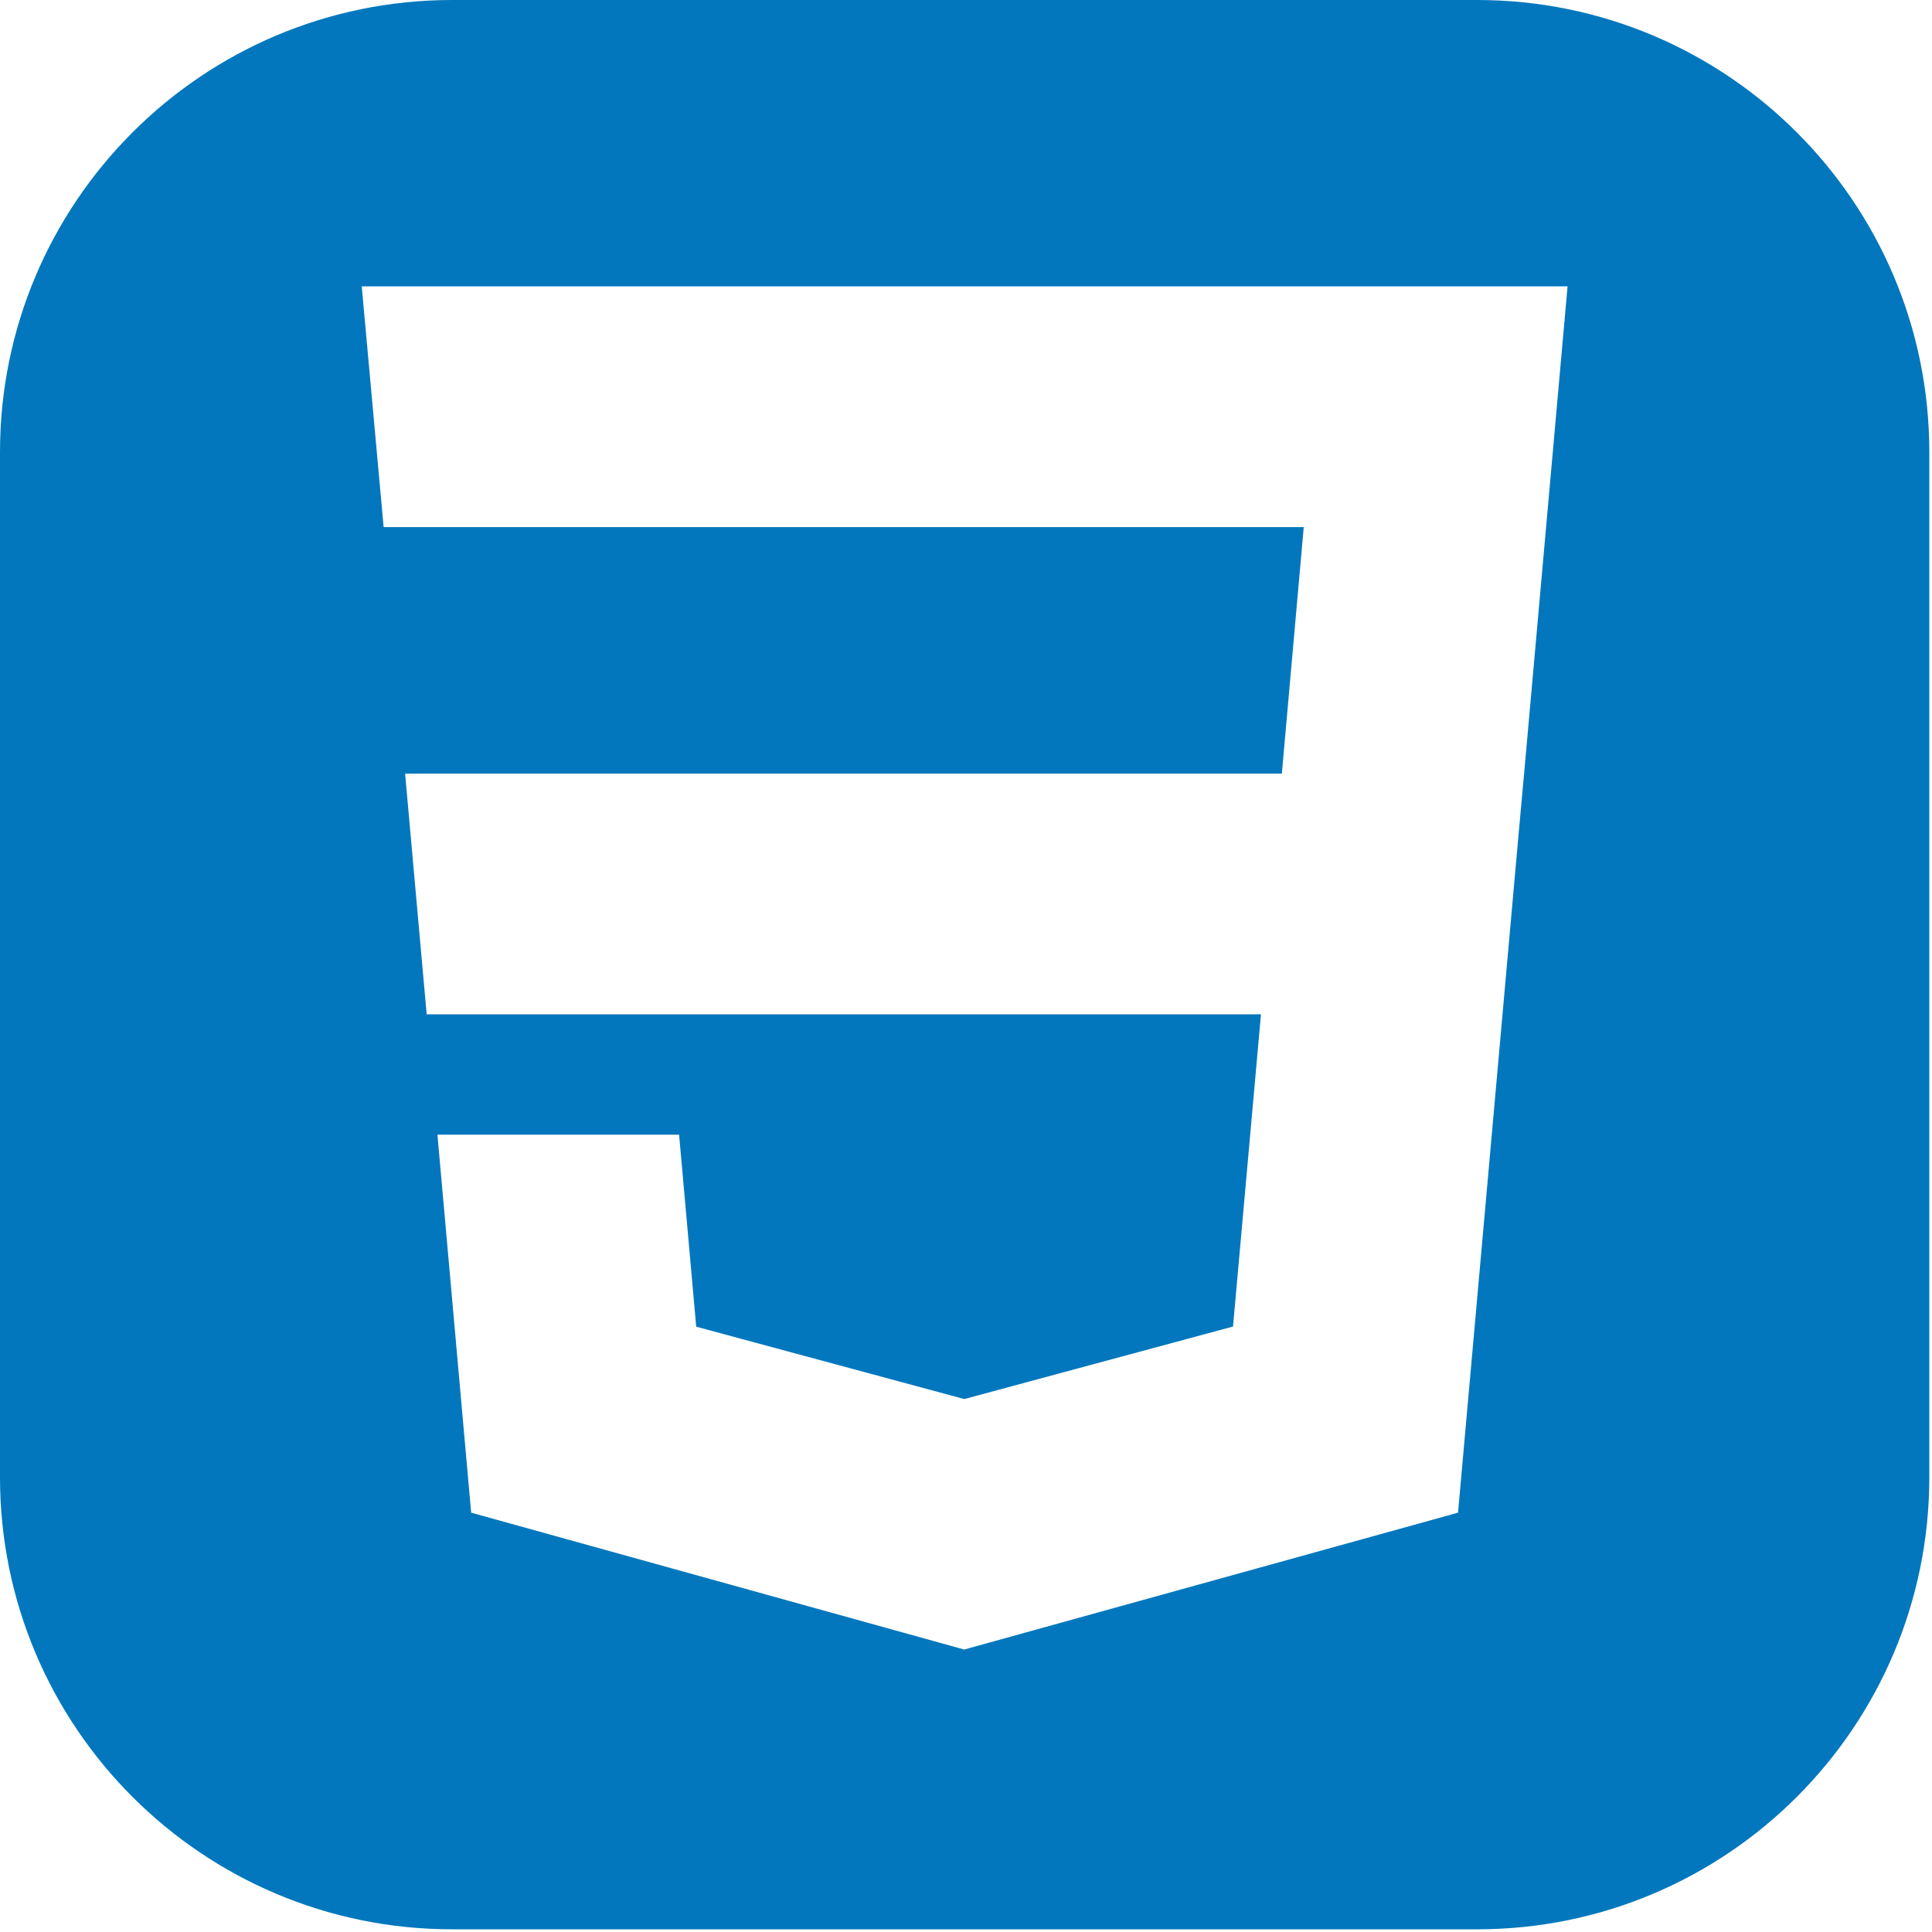<svg width="72" height="72" viewBox="0 0 72 72" fill="none" xmlns="http://www.w3.org/2000/svg">
<path fill-rule="evenodd" clip-rule="evenodd" d="M16.852 0H55.048C64.355 0 71.9 7.545 71.9 16.852V55.048C71.9 64.355 64.355 71.9 55.048 71.9H16.852C7.545 71.9 0 64.355 0 55.048V16.852C0 7.545 7.545 0 16.852 0ZM15.097 28.83L15.901 37.801H35.946H35.977H46.993L45.951 49.436L35.946 52.136V52.137L35.938 52.139L25.946 49.442L25.308 42.286H16.302L17.559 56.373L35.936 61.474L35.977 61.463V61.461L54.337 56.373L54.472 54.857L56.58 31.239L56.799 28.83L58.419 10.672H35.977H35.946H13.481L14.297 19.643H35.946H35.977H48.587L47.771 28.83H35.977H35.946H15.097Z" fill="#0277BD"/>
</svg>
